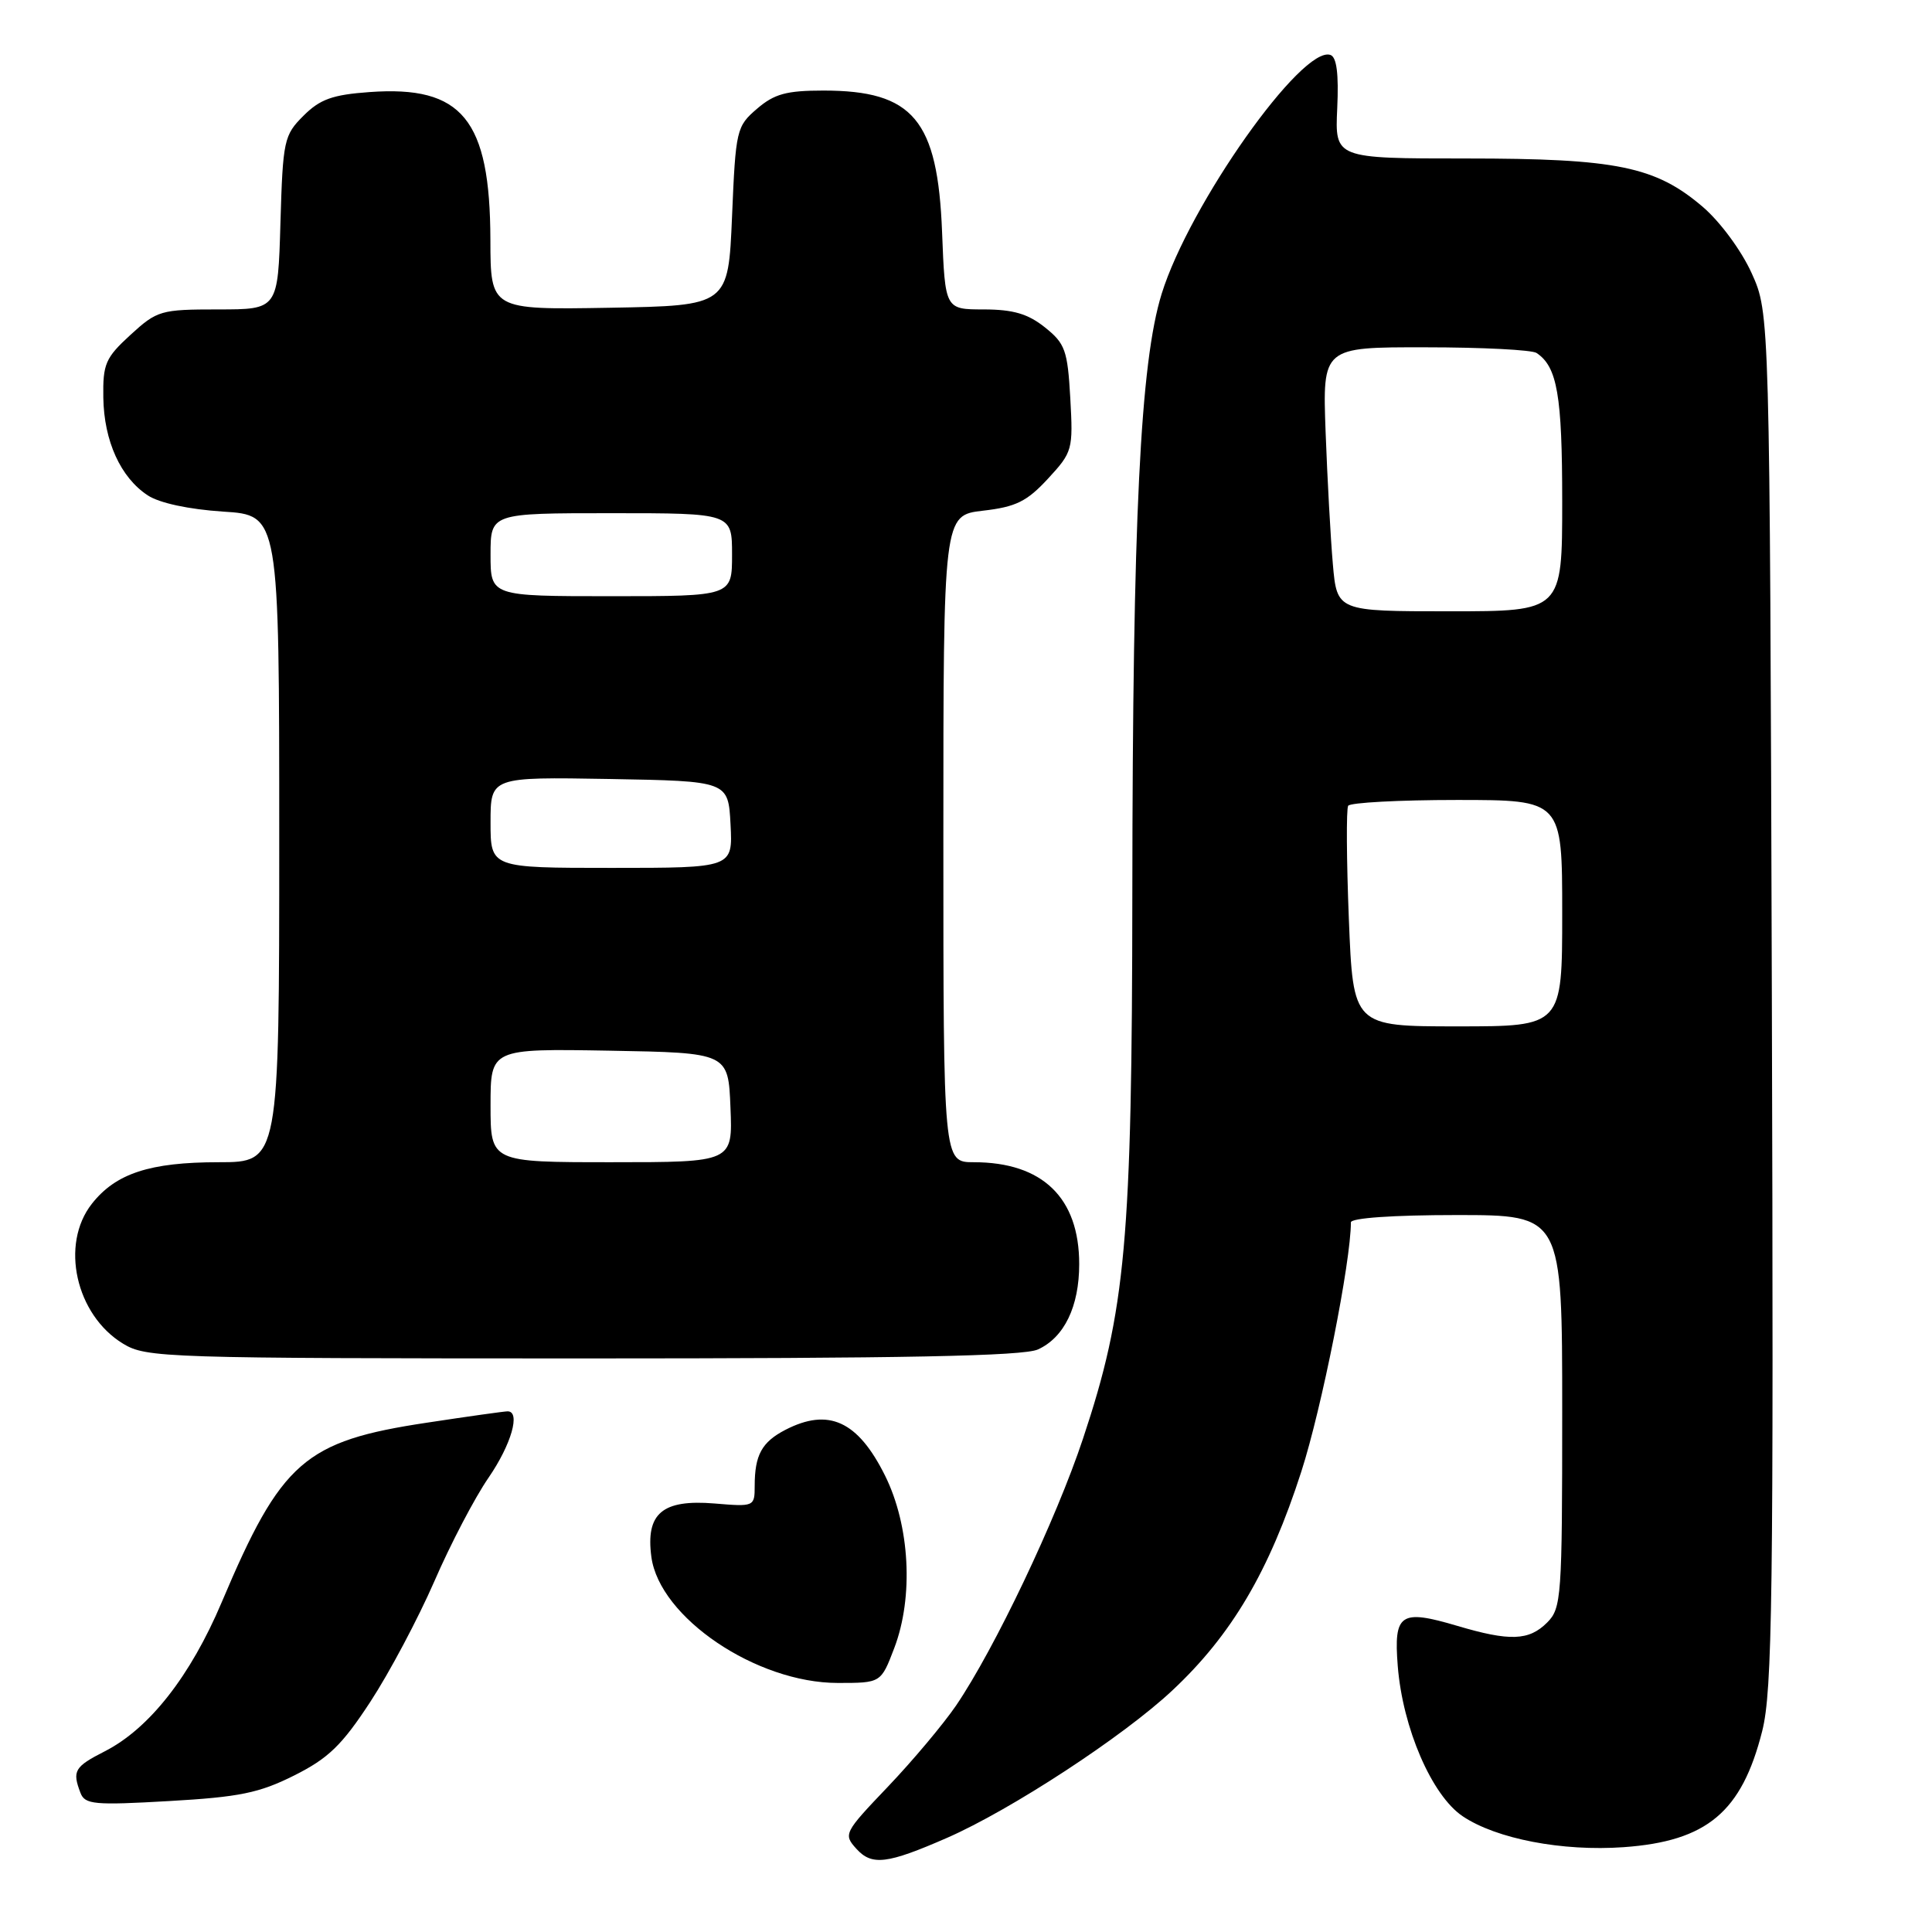 <?xml version="1.0" encoding="UTF-8" standalone="no"?>
<!DOCTYPE svg PUBLIC "-//W3C//DTD SVG 1.1//EN" "http://www.w3.org/Graphics/SVG/1.1/DTD/svg11.dtd" >
<svg xmlns="http://www.w3.org/2000/svg" xmlns:xlink="http://www.w3.org/1999/xlink" version="1.1" viewBox="0 0 256 256">
 <g >
 <path fill="currentColor"
d=" M 125.50 243.52 C 133.95 239.82 148.85 230.08 155.33 224.00 C 163.20 216.64 168.17 208.21 172.43 195.00 C 175.13 186.64 179.00 167.18 179.00 161.97 C 179.00 161.39 184.62 161.00 193.00 161.00 C 207.00 161.00 207.00 161.00 207.00 187.00 C 207.00 211.67 206.90 213.10 205.00 215.00 C 202.59 217.41 200.05 217.50 193.08 215.43 C 185.55 213.20 184.66 213.80 185.21 220.76 C 185.86 228.97 189.72 237.91 193.81 240.66 C 198.27 243.66 207.02 245.34 215.15 244.76 C 226.18 243.97 230.79 240.11 233.50 229.38 C 234.85 224.03 235.02 211.72 234.78 132.38 C 234.50 41.50 234.50 41.50 232.11 36.21 C 230.76 33.22 227.94 29.40 225.65 27.43 C 219.36 22.05 214.23 21.00 194.26 21.00 C 176.88 21.00 176.88 21.00 177.19 14.35 C 177.40 9.80 177.12 7.57 176.29 7.28 C 172.54 5.97 157.60 27.11 153.93 38.92 C 151.09 48.05 150.08 68.68 150.04 118.37 C 150.00 164.53 149.18 173.59 143.50 190.64 C 139.93 201.38 131.78 218.50 126.68 226.00 C 124.99 228.47 120.93 233.31 117.65 236.75 C 111.84 242.84 111.73 243.05 113.48 244.98 C 115.53 247.24 117.54 247.00 125.50 243.52 Z  M 38.98 235.26 C 43.51 232.99 45.30 231.26 49.07 225.50 C 51.59 221.65 55.40 214.47 57.55 209.54 C 59.69 204.60 62.92 198.43 64.73 195.81 C 67.76 191.40 69.02 186.99 67.25 187.01 C 66.84 187.01 62.04 187.68 56.59 188.51 C 40.34 190.95 37.28 193.63 29.38 212.30 C 25.24 222.09 19.78 229.05 13.88 232.06 C 9.86 234.11 9.55 234.65 10.66 237.56 C 11.25 239.11 12.48 239.22 22.40 238.65 C 31.72 238.12 34.35 237.58 38.98 235.26 Z  M 118.49 218.39 C 121.08 211.60 120.57 202.14 117.26 195.50 C 113.66 188.28 109.79 186.51 104.07 189.46 C 100.94 191.08 100.00 192.80 100.00 196.91 C 100.00 199.63 99.92 199.66 94.68 199.22 C 87.76 198.65 85.54 200.53 86.31 206.30 C 87.39 214.33 100.22 223.00 111.02 223.00 C 116.73 223.00 116.73 223.00 118.49 218.39 Z  M 137.53 178.81 C 141.02 177.22 143.00 173.12 143.00 167.50 C 143.00 158.70 138.13 154.00 129.03 154.00 C 125.00 154.00 125.00 154.00 125.00 111.14 C 125.00 68.28 125.00 68.28 130.25 67.67 C 134.61 67.17 136.07 66.45 138.86 63.43 C 142.12 59.90 142.20 59.59 141.82 52.77 C 141.46 46.41 141.14 45.52 138.46 43.38 C 136.21 41.58 134.26 41.01 130.36 41.00 C 125.23 41.00 125.23 41.00 124.83 30.75 C 124.25 15.87 121.01 12.00 109.11 12.00 C 104.21 12.00 102.60 12.44 100.31 14.41 C 97.59 16.74 97.48 17.20 97.00 28.66 C 96.50 40.50 96.50 40.50 80.75 40.78 C 65.00 41.05 65.00 41.05 64.98 31.78 C 64.94 15.81 61.26 11.31 48.96 12.20 C 44.06 12.55 42.40 13.15 40.21 15.34 C 37.63 17.91 37.48 18.59 37.16 29.52 C 36.83 41.00 36.83 41.00 28.90 41.00 C 21.29 41.00 20.82 41.14 17.29 44.37 C 13.97 47.41 13.62 48.22 13.69 52.69 C 13.78 58.44 15.98 63.28 19.58 65.64 C 21.13 66.66 25.02 67.49 29.56 67.79 C 37.00 68.26 37.00 68.26 37.00 111.13 C 37.00 154.00 37.00 154.00 28.97 154.00 C 19.86 154.00 15.34 155.48 12.17 159.51 C 7.95 164.88 10.03 174.22 16.30 178.04 C 19.38 179.92 21.74 179.99 77.20 180.00 C 119.82 180.00 135.59 179.69 137.53 178.81 Z  M 178.73 121.77 C 178.42 113.94 178.38 107.19 178.64 106.77 C 178.90 106.35 185.39 106.00 193.06 106.00 C 207.00 106.00 207.00 106.00 207.00 121.00 C 207.00 136.00 207.00 136.00 193.15 136.00 C 179.30 136.00 179.30 136.00 178.73 121.77 Z  M 176.61 74.75 C 176.31 71.31 175.88 63.44 175.65 57.25 C 175.24 46.00 175.24 46.00 188.87 46.02 C 196.37 46.02 203.00 46.36 203.60 46.77 C 206.35 48.60 207.00 52.38 207.00 66.43 C 207.00 81.00 207.00 81.00 192.08 81.00 C 177.16 81.00 177.16 81.00 176.61 74.75 Z  M 65.00 146.47 C 65.00 138.95 65.00 138.95 80.75 139.22 C 96.50 139.50 96.50 139.50 96.79 146.75 C 97.09 154.00 97.09 154.00 81.04 154.00 C 65.00 154.00 65.00 154.00 65.00 146.47 Z  M 65.00 108.97 C 65.00 102.95 65.00 102.95 80.75 103.22 C 96.50 103.50 96.50 103.50 96.80 109.25 C 97.10 115.00 97.10 115.00 81.05 115.00 C 65.00 115.00 65.00 115.00 65.00 108.97 Z  M 65.00 73.50 C 65.00 68.00 65.00 68.00 81.00 68.00 C 97.00 68.00 97.00 68.00 97.00 73.50 C 97.00 79.00 97.00 79.00 81.00 79.00 C 65.00 79.00 65.00 79.00 65.00 73.50 Z "/>
</g>
</svg>